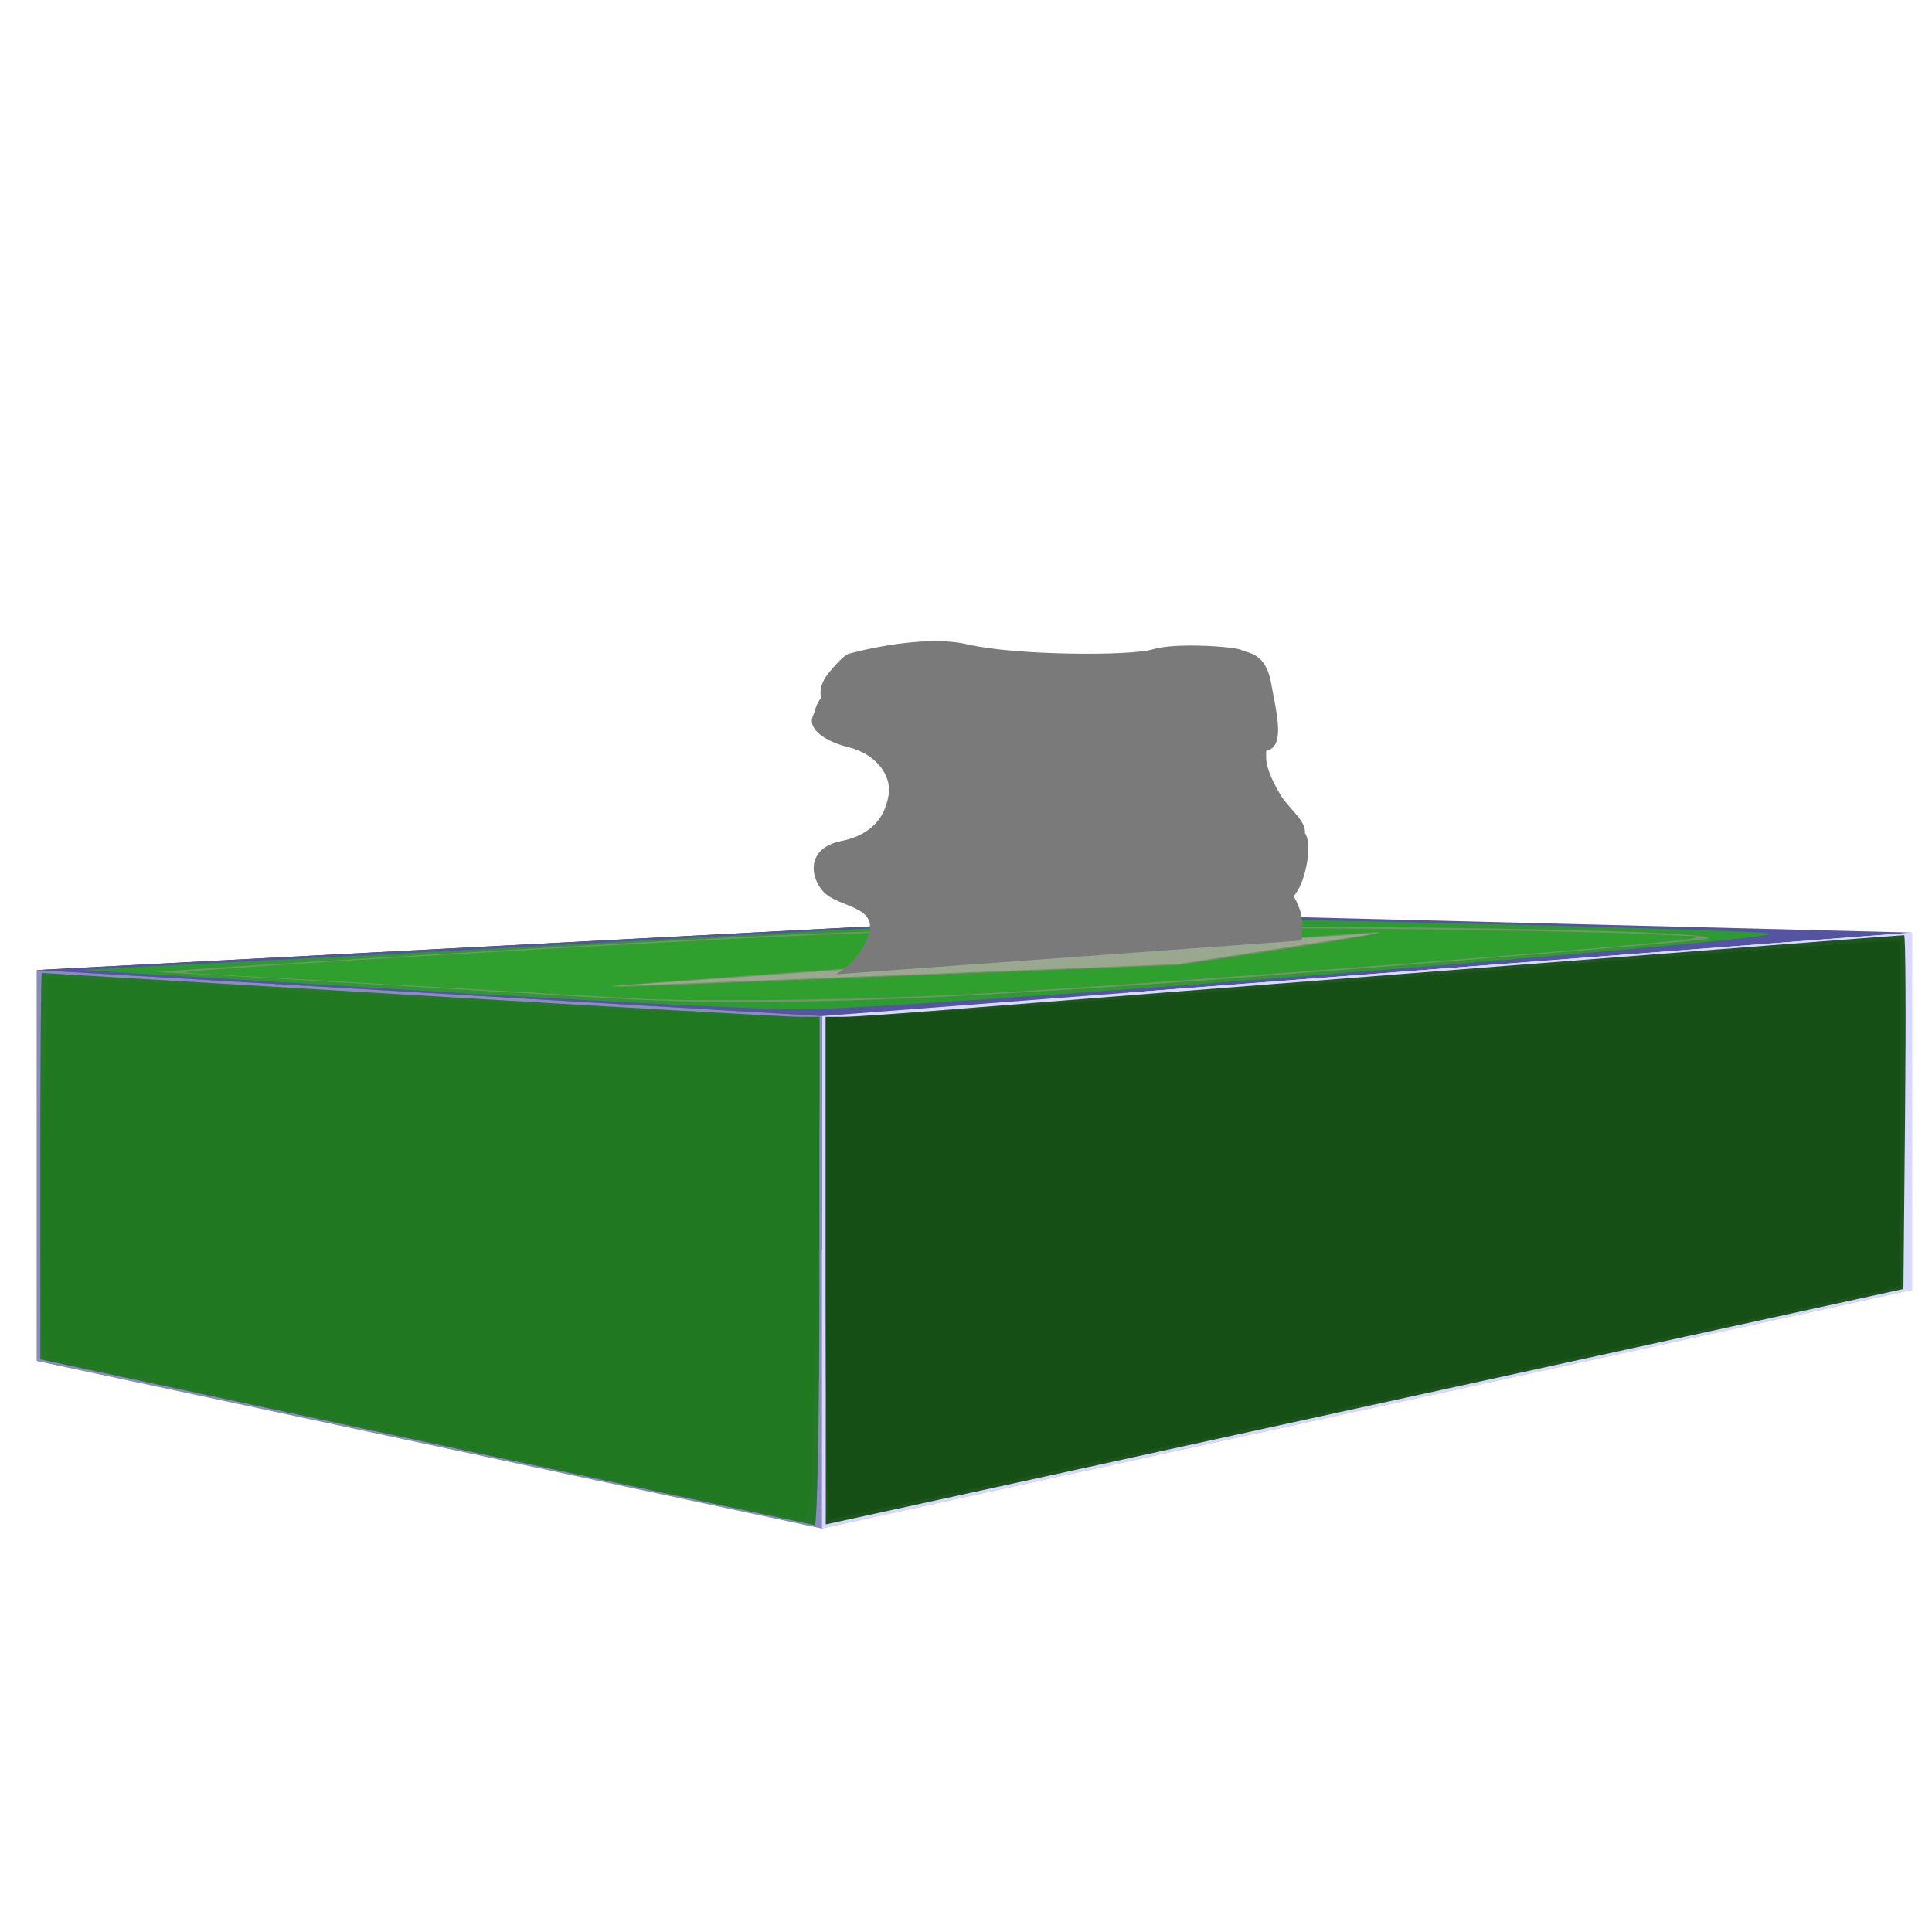 <?xml version="1.0" encoding="UTF-8" standalone="no"?>
<!-- Created with Inkscape (http://www.inkscape.org/) -->

<svg
   xmlns:osb="http://www.openswatchbook.org/uri/2009/osb"
   xmlns:dc="http://purl.org/dc/elements/1.1/"
   xmlns:cc="http://creativecommons.org/ns#"
   xmlns:rdf="http://www.w3.org/1999/02/22-rdf-syntax-ns#"
   xmlns:svg="http://www.w3.org/2000/svg"
   xmlns="http://www.w3.org/2000/svg"
   xmlns:sodipodi="http://sodipodi.sourceforge.net/DTD/sodipodi-0.dtd"
   xmlns:inkscape="http://www.inkscape.org/namespaces/inkscape"
   width="1000"
   height="1000"
   id="svg2"
   version="1.1"
   inkscape:version="0.48.5 r10040"
   sodipodi:docname="tissuebox.svg"
   inkscape:export-filename="/Users/jesseolsson/Desktop/tissuebox.png"
   inkscape:export-xdpi="2.8800001"
   inkscape:export-ydpi="2.8800001">
  <defs
     id="defs4">
    <linearGradient
       id="linearGradient3819"
       osb:paint="solid">
      <stop
         style="stop-color:#e8e8e8;stop-opacity:1;"
         offset="0"
         id="stop3821" />
    </linearGradient>
    <inkscape:perspective
       sodipodi:type="inkscape:persp3d"
       inkscape:vp_x="-1288.1699 : 574.48856 : 1"
       inkscape:vp_y="6.6379331e-06 : 1138.3963 : 0"
       inkscape:vp_z="2289.6529 : 616.77156 : 1"
       inkscape:persp3d-origin="510.49822 : 326.20954 : 1"
       id="perspective2985" />
    <filter
       inkscape:label="Clouds"
       x="0"
       y="0"
       width="1"
       height="1"
       inkscape:menu="Overlays"
       inkscape:menu-tooltip="Airy, fluffy, sparse white clouds"
       color-interpolation-filters="sRGB"
       id="filter3941">
      <feTurbulence
         numOctaves="3"
         baseFrequency="0.040 0.107"
         type="fractalNoise"
         id="feTurbulence3943" />
      <feColorMatrix
         result="result0"
         values="1 0 0 0 0 0 1 0 0 0 0 0 1 0 0 0 0 0 5 -2.7"
         id="feColorMatrix3945" />
      <feFlood
         flood-opacity="1"
         flood-color="rgb(255,255,255)"
         id="feFlood3947" />
      <feComposite
         operator="in"
         in2="result0"
         id="feComposite3949" />
      <feComposite
         operator="atop"
         in2="SourceGraphic"
         id="feComposite3951" />
    </filter>
    <filter
       inkscape:collect="always"
       id="filter3783">
      <feGaussianBlur
         inkscape:collect="always"
         stdDeviation="1.074"
         id="feGaussianBlur3785" />
    </filter>
  </defs>
  <sodipodi:namedview
     id="base"
     pagecolor="#ffffff"
     bordercolor="#666666"
     borderopacity="1.0"
     inkscape:pageopacity="0.0"
     inkscape:pageshadow="2"
     inkscape:zoom="0.7"
     inkscape:cx="499.33021"
     inkscape:cy="407.52177"
     inkscape:document-units="px"
     inkscape:current-layer="layer1"
     showgrid="false"
     inkscape:window-width="1440"
     inkscape:window-height="806"
     inkscape:window-x="0"
     inkscape:window-y="0"
     inkscape:window-maximized="0" />
  <g
     inkscape:label="Layer 1"
     inkscape:groupmode="layer"
     id="layer1"
     transform="translate(0,-52.362)">
    <g
       sodipodi:type="inkscape:box3d"
       style="opacity:0.958;fill:#414140;fill-opacity:1;stroke:none"
       id="g2987"
       inkscape:perspectiveID="#perspective2985"
       inkscape:corner0="0.37589568 : 0.12553365 : 0 : 1"
       inkscape:corner7="0.04965454 : -0.11901794 : 0.45566388 : 1">
      <path
         sodipodi:type="inkscape:box3dside"
         id="path2997"
         style="fill:#afafde;fill-rule:evenodd;stroke:none"
         inkscape:box3dsidetype="13"
         d="M 19.101,756.796 425.411,843.488 989.722,720.016 583.979,676.885 z" />
      <path
         sodipodi:type="inkscape:box3dside"
         id="path2989"
         style="fill:#353564;fill-rule:evenodd;stroke:none"
         inkscape:box3dsidetype="6"
         d="m 19.101,554.458 -1e-6,202.338 564.878,-79.911 0,-152 z" />
      <path
         sodipodi:type="inkscape:box3dside"
         id="path2999"
         style="fill:#e9e9ff;fill-rule:evenodd;stroke:none"
         inkscape:box3dsidetype="11"
         d="m 583.979,524.886 405.743,10.189 0,184.942 -405.743,-43.131 z" />
      <path
         sodipodi:type="inkscape:box3dside"
         id="path2991"
         style="fill:#4d4d9f;fill-rule:evenodd;stroke:none"
         inkscape:box3dsidetype="5"
         d="M 19.101,554.458 425.411,578.261 989.722,535.074 583.979,524.886 z" />
      <path
         sodipodi:type="inkscape:box3dside"
         id="path2995"
         style="fill:#d7d7ff;fill-rule:evenodd;stroke:none"
         inkscape:box3dsidetype="14"
         d="m 425.411,578.261 0,265.227 564.311,-123.472 0,-184.942 z" />
      <path
         sodipodi:type="inkscape:box3dside"
         id="path2993"
         style="fill:#8686bf;fill-rule:evenodd;stroke:none"
         inkscape:box3dsidetype="3"
         d="m 19.101,554.458 406.31,23.803 0,265.227 -406.31,-86.691 z" />
    </g>
    <path
       style="opacity:0.958;fill:#165016;fill-opacity:1;stroke:none"
       d="m 427.396,710.051 0,-131.347 9.019,0 c 4.96,0 36.063,-2.217 69.117,-4.926 56.105,-4.599 477.065,-37.358 480.049,-37.358 0.746,0 0.968,41.206 0.493,91.569 l -0.864,91.569 -250.447,54.704 C 597.017,804.35 471.508,831.764 455.855,835.183 l -28.46,6.216 0,-131.348 z"
       id="path3001"
       inkscape:connector-curvature="0" />
    <path
       style="opacity:0.958;fill:#217821;fill-opacity:1;stroke:none"
       d="M 220.07,798.678 20.876,755.968 20.851,655.952 c -0.014,-55.009 0.34,-100.007 0.788,-99.996 0.447,0.01 86.437,5.125 191.088,11.364 104.651,6.238 195.032,11.352 200.846,11.363 l 10.571,0.02 0,131.729 c 1e-5,72.451 -1.098,131.555 -2.439,131.343 -1.342,-0.212 -92.077,-19.606 -201.634,-43.097 z"
       id="path3009"
       inkscape:connector-curvature="0" />
    <path
       style="opacity:0.958;fill:#2ca02c;fill-opacity:1;stroke:none"
       d="M 207.847,564.485 41.967,554.387 116.776,550.581 c 41.145,-2.093 104.814,-5.422 141.487,-7.396 334.013,-17.98 302.328,-17.101 478.127,-13.27 90.34,1.968 170.841,4.485 178.891,5.594 19.926,2.745 -451.567,39.634 -502.521,39.317 -21.467,-0.134 -113.677,-4.787 -204.912,-10.341 z"
       id="path3011"
       inkscape:connector-curvature="0" />
    <path
       style="opacity:0.958;fill:#165016;fill-opacity:1;stroke:none"
       d="m 427.396,708.806 -2e-5,-130.102 17.89,0 c 9.84,0 130.591,-8.782 268.335,-19.516 137.744,-10.733 254.836,-19.515 260.203,-19.515 l 9.759,-10e-6 0,89.093 0,89.093 -7.318,1.809 c -12.741,3.149 -545.529,119.242 -547.238,119.242 -0.898,0 -1.632,-58.546 -1.632,-130.102 z"
       id="path3013"
       inkscape:connector-curvature="0" />
    <path
       style="opacity:0.958;fill:#217821;fill-opacity:1;stroke:none"
       d="M 217.605,796.869 25.704,755.461 22.848,744.16 c -1.592,-6.301 -1.783,-49.942 -0.431,-98.613 l 2.425,-87.309 41.088,2.187 c 22.599,1.203 103.293,5.808 179.322,10.233 76.029,4.424 147.382,8.044 158.563,8.045 l 20.328,6.5e-4 0,41.754 c 0,22.966 -0.967,81.511 -2.148,130.103 -1.894,77.86 -2.763,88.31 -7.318,88.031 -2.843,-0.174 -91.525,-18.95 -197.071,-41.723 z"
       id="path3015"
       inkscape:connector-curvature="0" />
    <path
       style="opacity:0.958;fill:#7c916f;fill-opacity:1;stroke:none"
       d="m 310.303,568.771 c -27.728,-1.625 -87.737,-5.18 -133.355,-7.902 -45.617,-2.721 -88.063,-5.11 -94.324,-5.309 -6.261,-0.199 77.167,-5.5 185.396,-11.78 175.047,-10.159 215.1,-11.456 362.66,-11.749 140.422,-0.279 269.639,3.044 252.074,6.483 -2.683,0.525 -40.738,3.914 -84.566,7.531 -287.773,23.751 -389.512,28.49 -487.885,22.726 z"
       id="path3017"
       inkscape:connector-curvature="0" />
    <path
       style="opacity:0.958;fill:#9ba992;fill-opacity:1;stroke:none"
       d="m 316.185,562.84 293.238,-11.5 104.646,-16.099 -155.244,10.35 z"
       id="path3019"
       inkscape:connector-curvature="0" />
    <path
       style="opacity:0.958;fill:#2ca02c;fill-opacity:1;stroke:none"
       d="m 332.333,569.322 c -4.744,-0.208 -52.611,-2.942 -106.371,-6.074 -53.761,-3.132 -105.127,-6.043 -114.147,-6.47 -9.021,-0.427 -16.223,-0.954 -16.006,-1.17 1.55,-1.55 232.909,-15.225 327.513,-19.359 69.756,-3.048 201.321,-4.295 307.255,-2.911 52.614,0.687 105.494,1.729 117.51,2.316 12.017,0.587 23.919,1.121 26.449,1.189 3.645,0.097 4.122,0.328 2.3,1.113 -5.98,2.575 -278.944,23.751 -370.286,28.725 -57.78,3.147 -135.798,4.33 -174.218,2.642 z m 132.949,-11.791 145.024,-5.717 49.894,-7.578 c 46.526,-7.067 64.523,-10.505 47.594,-9.092 -3.795,0.317 -38.466,2.649 -77.047,5.182 -104.302,6.849 -312.536,21.722 -313.183,22.368 -0.751,0.751 -14.763,1.241 147.718,-5.164 z"
       id="path3789"
       inkscape:connector-curvature="0" />
    <path
       style="opacity:1;fill:#7a7a7a;fill-opacity:1;stroke:none;filter:url(#filter3783)"
       d="m 432.5,504.286 c 0,0 12.5,-6.071 17.143,-20.714 4.643,-14.643 -15.714,-13.929 -23.214,-21.786 -7.5,-7.857 -8.929,-22.857 8.929,-26.429 17.857,-3.571 23.214,-14.643 24.643,-24.286 1.429,-9.643 -6.429,-20.714 -20.714,-24.286 C 425,383.214 418.214,376.429 420.714,370.714 c 2.5,-5.714 2.143,-15.714 21.429,-12.5 19.286,3.214 15.714,17.857 10,20 -5.714,2.143 -22.143,1.429 -23.929,-6.429 -1.786,-7.857 -7.5,-13.571 1.071,-23.929 C 437.857,337.5 440,338.214 440,338.214 c 0,0 36.786,-10.357 61.071,-4.643 24.286,5.714 84.286,6.071 95.714,2.5 11.429,-3.571 42.143,-1.429 45.714,0.357 3.571,1.786 12.5,1.429 15.357,16.786 2.857,15.357 6.786,30.714 -0.357,34.643 -7.143,3.929 -21.071,0.714 -20,-3.571 1.071,-4.286 5.714,-10.357 11.071,-7.143 5.357,3.214 7.143,7.143 6.786,13.929 -0.357,6.786 4.643,15.714 7.857,21.071 3.214,5.357 13.214,13.214 12.143,18.929 0,0 3.929,4.286 0.357,19.286 -3.571,15 -11.071,19.286 -16.429,17.857 -5.357,-1.429 -7.5,-10 -2.857,-9.286 4.643,0.714 7.5,-4.643 11.786,2.5 4.286,7.143 6.071,12.5 5.714,16.786 -0.357,4.286 0,8.571 0,8.571 z"
       id="path3953"
       inkscape:connector-curvature="0"
       transform="translate(0,52.362)" />
  </g>
</svg>
